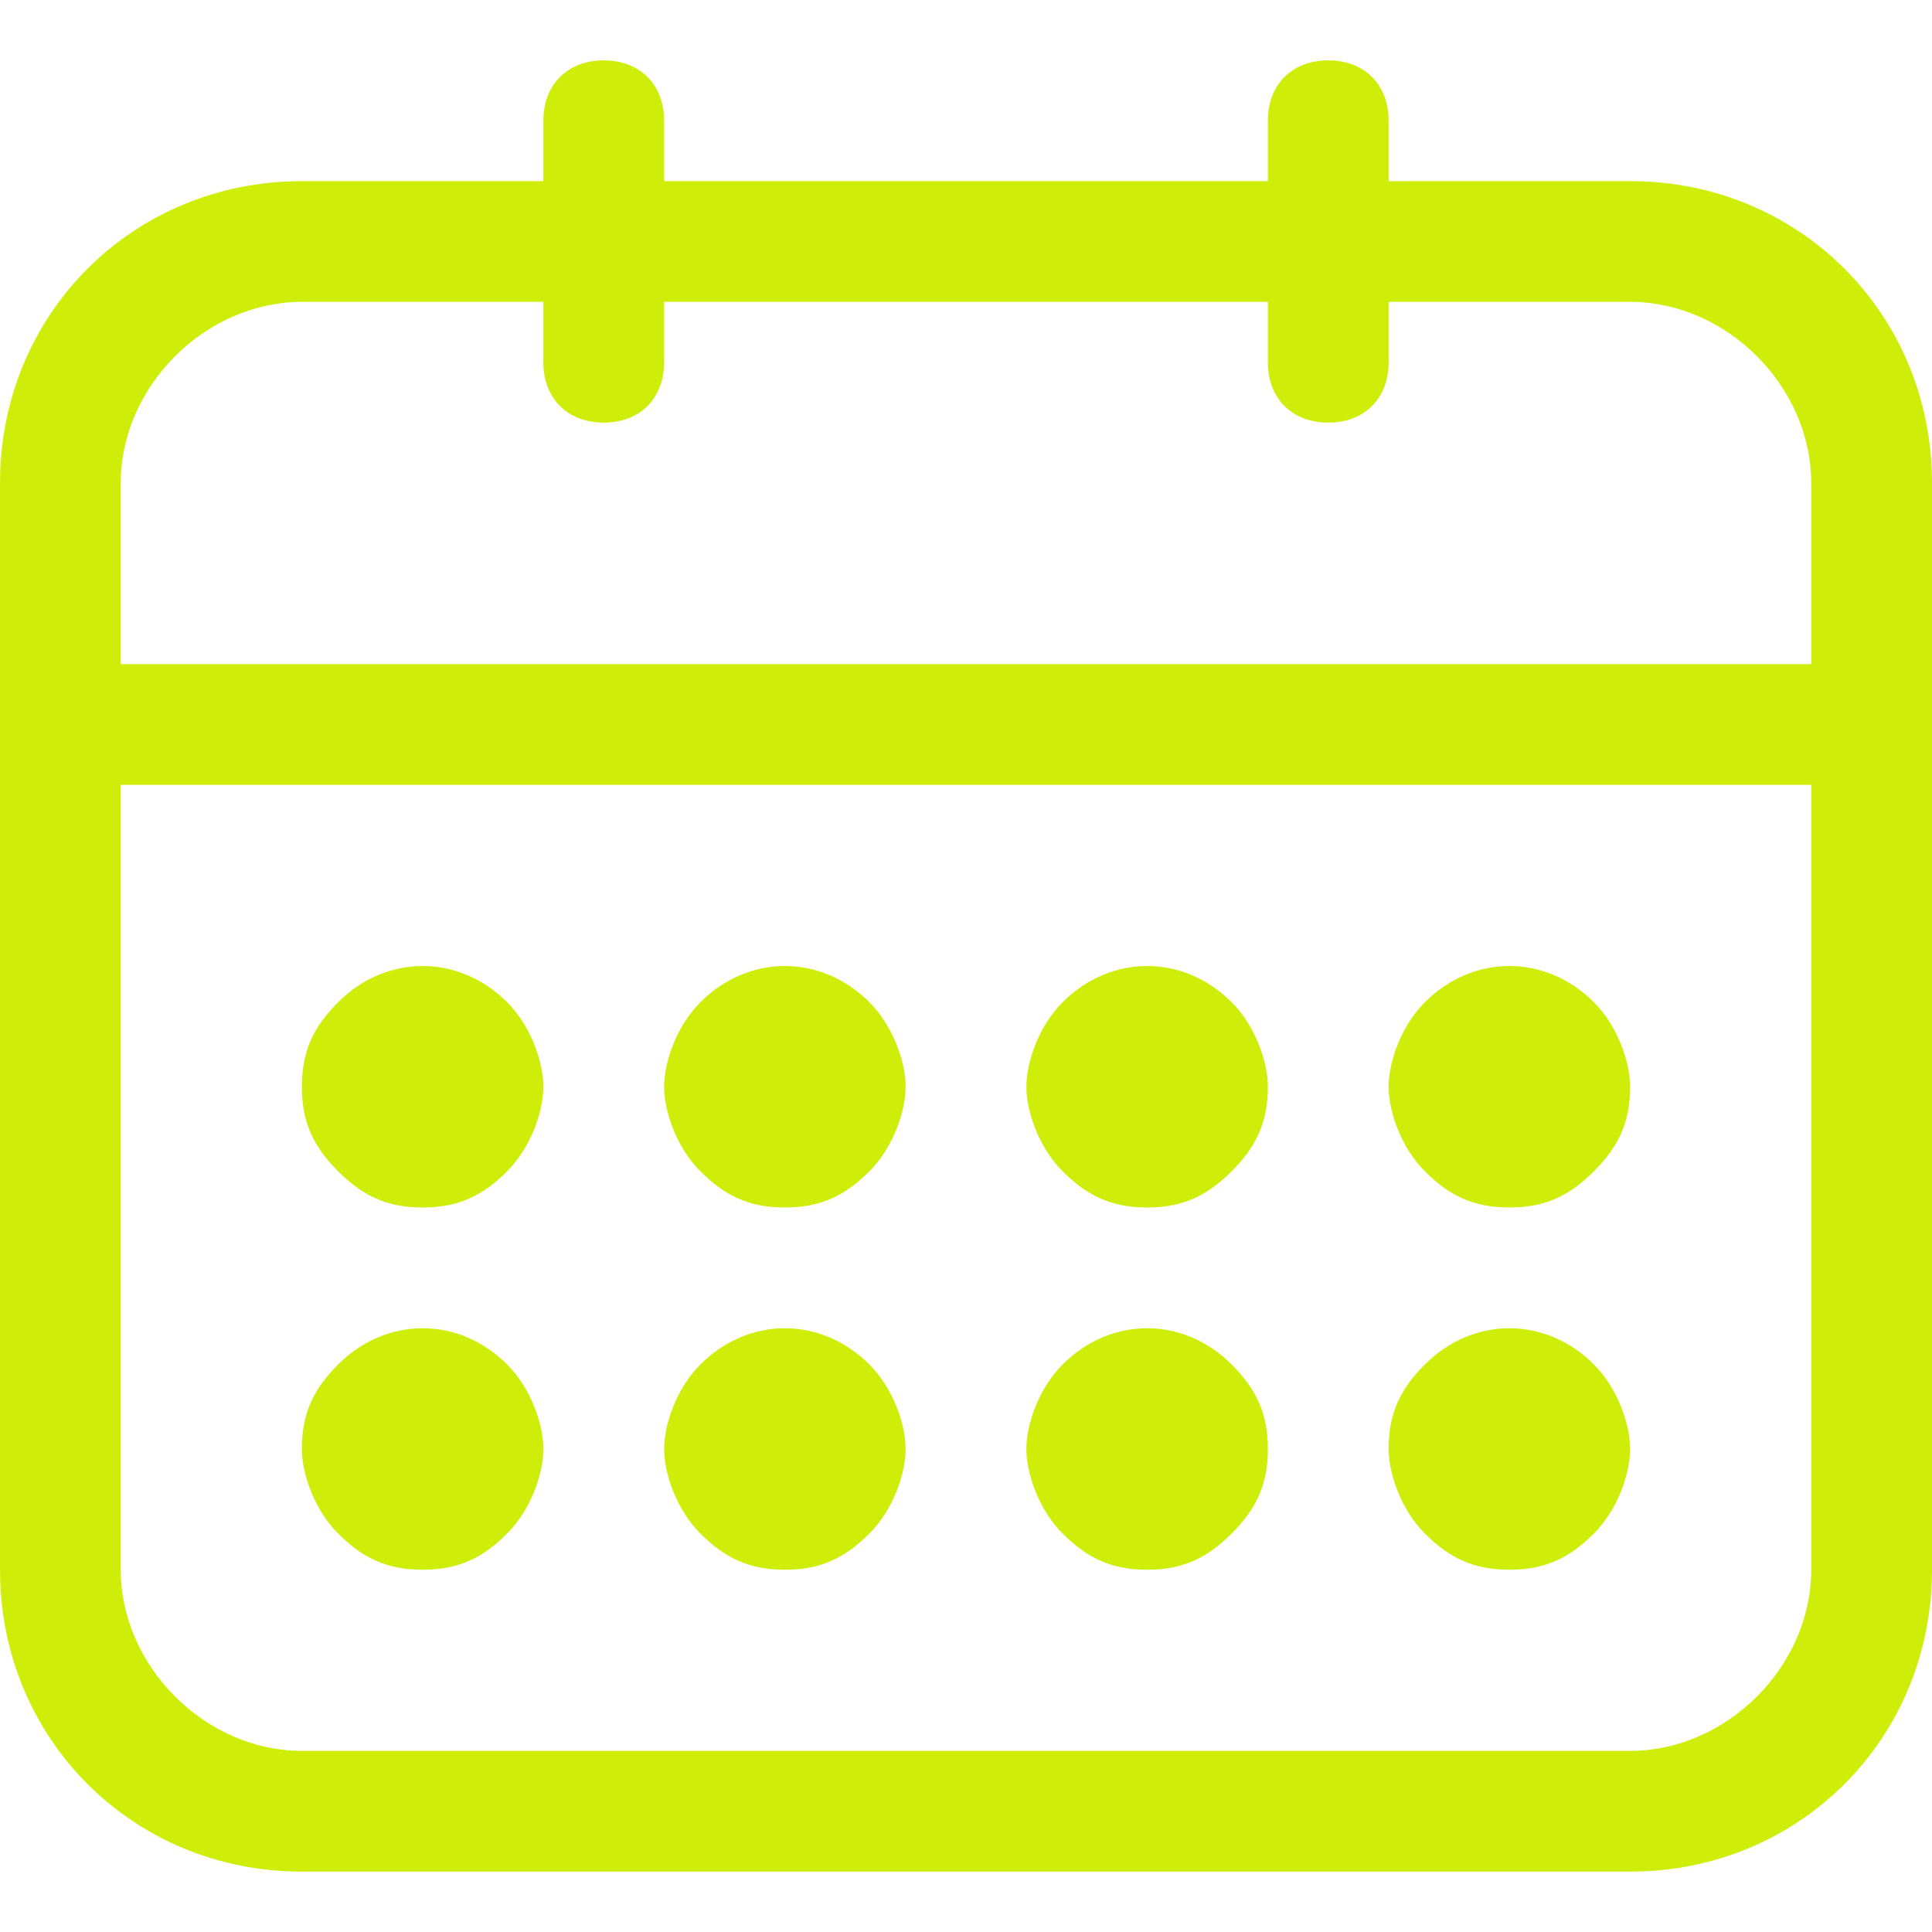 <svg width="40" height="40" viewBox="0 0 40 40" fill="none" xmlns="http://www.w3.org/2000/svg">
<g clip-path="url(#clip0_16_20398)">
<path d="M33.75 3.75H28.75V2.5C28.75 1.75 28.25 1.25 27.5 1.25C26.75 1.25 26.25 1.75 26.25 2.5V3.75H13.75V2.5C13.75 1.75 13.25 1.25 12.5 1.25C11.75 1.25 11.25 1.75 11.25 2.5V3.75H6.25C2.75 3.75 0 6.5 0 10V32.5C0 36 2.75 38.75 6.25 38.75H33.75C37.25 38.75 40 36 40 32.5V10C40 6.5 37.25 3.75 33.75 3.75ZM2.5 10C2.5 8 4.25 6.25 6.25 6.25H11.25V7.5C11.25 8.25 11.75 8.75 12.5 8.75C13.25 8.75 13.75 8.25 13.75 7.5V6.25H26.25V7.5C26.25 8.25 26.75 8.75 27.5 8.75C28.25 8.75 28.75 8.25 28.75 7.5V6.25H33.75C35.75 6.25 37.5 8 37.5 10V13.75H2.5V10ZM37.5 32.5C37.5 34.5 35.75 36.25 33.75 36.25H6.25C4.25 36.25 2.5 34.5 2.5 32.5V16.25H37.5V32.5Z" fill="#CEEE0A"/>
<path d="M8.75 32.5C9.5 32.5 10 32.25 10.5 31.75C11 31.25 11.25 30.5 11.25 30C11.25 29.5 11 28.75 10.5 28.25C9.5 27.25 8 27.25 7 28.25C6.5 28.75 6.25 29.25 6.25 30C6.25 30.5 6.5 31.25 7 31.75C7.5 32.25 8 32.5 8.75 32.5Z" fill="#CEEE0A"/>
<path d="M8.75 25C9.5 25 10 24.75 10.5 24.25C11 23.75 11.25 23 11.25 22.5C11.25 22 11 21.25 10.5 20.75C9.5 19.75 8 19.75 7 20.75C6.5 21.25 6.25 21.75 6.25 22.5C6.25 23.25 6.5 23.75 7 24.25C7.5 24.75 8 25 8.75 25Z" fill="#CEEE0A"/>
<path d="M16.25 32.5C17 32.5 17.5 32.25 18 31.75C18.5 31.25 18.75 30.5 18.75 30C18.75 29.5 18.5 28.75 18 28.25C17 27.25 15.5 27.25 14.5 28.25C14 28.75 13.75 29.5 13.75 30C13.75 30.5 14 31.25 14.5 31.75C15 32.25 15.5 32.5 16.25 32.5Z" fill="#CEEE0A"/>
<path d="M16.25 25C17 25 17.5 24.75 18 24.25C18.5 23.75 18.75 23 18.75 22.5C18.75 22 18.5 21.25 18 20.75C17 19.75 15.5 19.75 14.5 20.75C14 21.25 13.75 22 13.75 22.5C13.75 23 14 23.75 14.5 24.25C15 24.75 15.5 25 16.25 25Z" fill="#CEEE0A"/>
<path d="M23.75 32.5C24.5 32.5 25 32.25 25.5 31.75C26 31.25 26.25 30.75 26.25 30C26.25 29.25 26 28.75 25.5 28.25C24.5 27.25 23 27.25 22 28.25C21.5 28.75 21.25 29.5 21.25 30C21.25 30.5 21.5 31.25 22 31.75C22.5 32.25 23 32.5 23.75 32.5Z" fill="#CEEE0A"/>
<path d="M23.75 25C24.5 25 25 24.75 25.5 24.25C26 23.75 26.25 23.25 26.25 22.5C26.25 22 26 21.25 25.5 20.75C24.5 19.75 23 19.75 22 20.75C21.5 21.25 21.25 22 21.25 22.5C21.25 23 21.5 23.75 22 24.25C22.5 24.75 23 25 23.75 25Z" fill="#CEEE0A"/>
<path d="M31.25 32.5C32 32.5 32.5 32.25 33 31.75C33.5 31.25 33.75 30.5 33.75 30C33.75 29.5 33.5 28.75 33 28.25C32 27.25 30.5 27.25 29.5 28.25C29 28.75 28.75 29.25 28.75 30C28.75 30.5 29 31.25 29.5 31.75C30 32.25 30.5 32.5 31.25 32.5Z" fill="#CEEE0A"/>
<path d="M31.25 25C32 25 32.5 24.75 33 24.25C33.5 23.75 33.75 23.25 33.75 22.5C33.75 22 33.5 21.25 33 20.75C32 19.75 30.5 19.75 29.5 20.75C29 21.25 28.75 22 28.75 22.5C28.75 23 29 23.75 29.5 24.25C30 24.75 30.5 25 31.25 25Z" fill="#CEEE0A"/>
</g>
<defs>
<clipPath id="clip0_16_20398">
<rect width="40" height="40" fill="white"/>
</clipPath>
</defs>
</svg>
